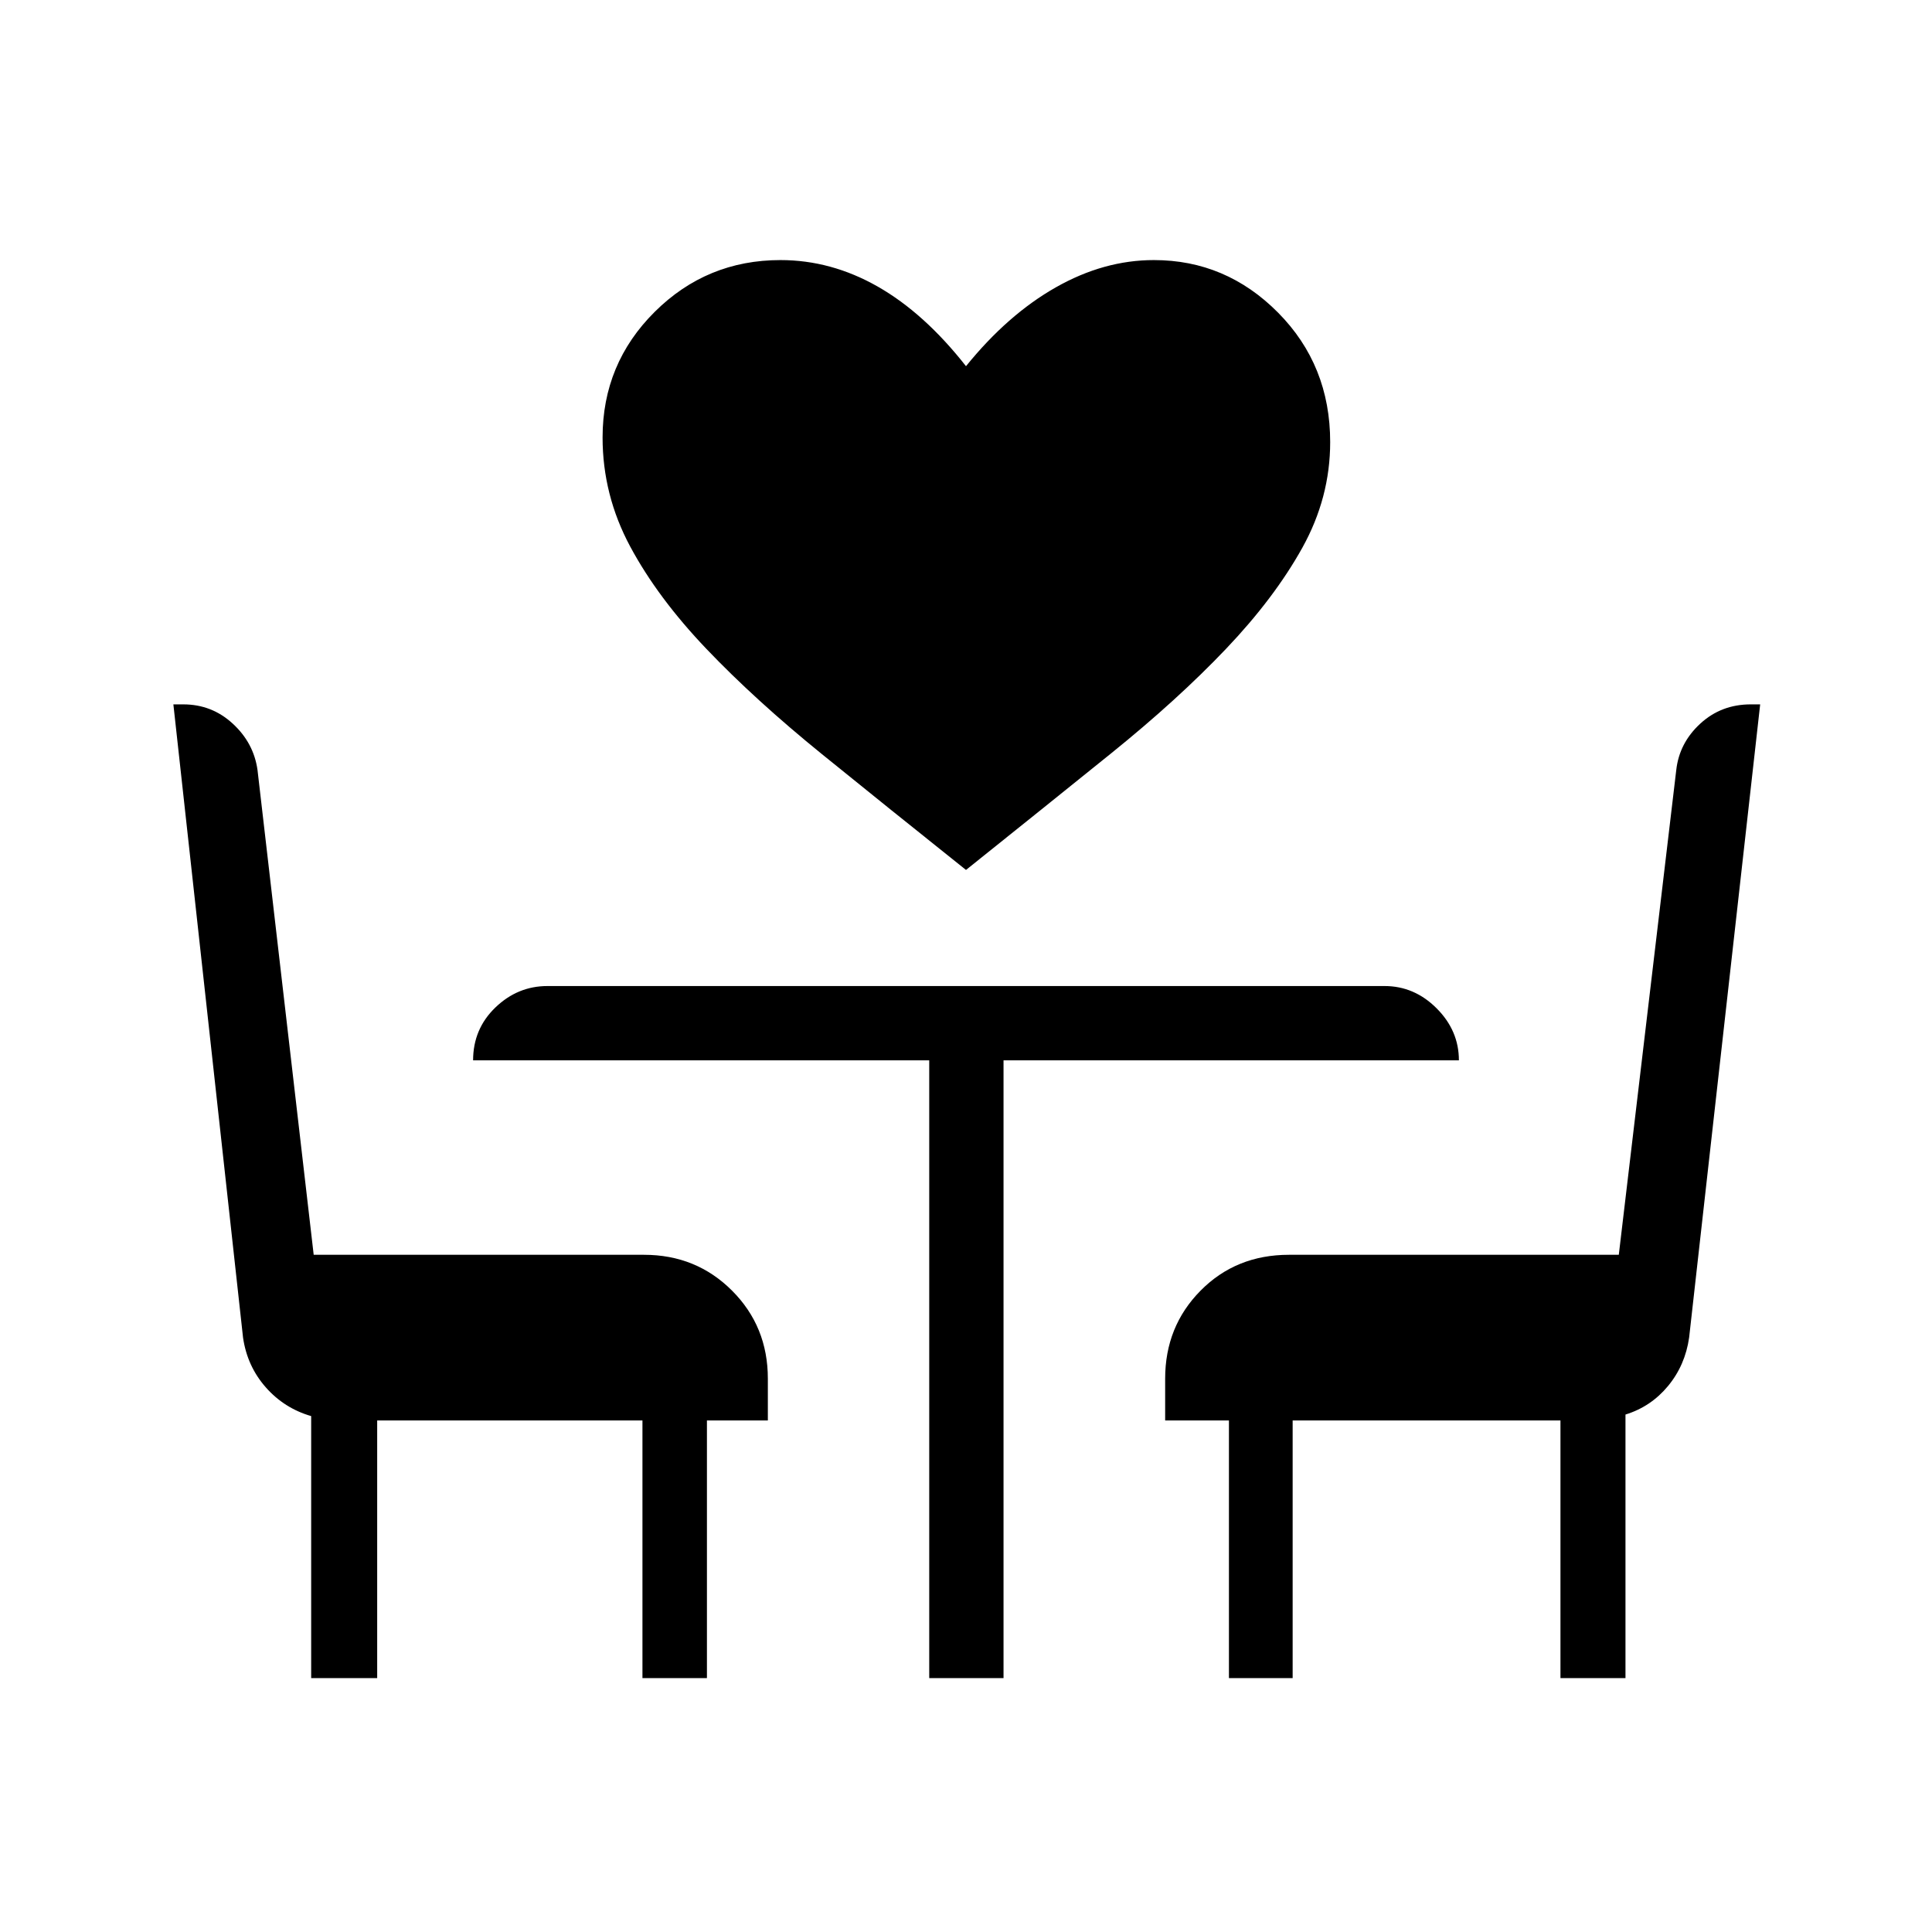 <svg xmlns="http://www.w3.org/2000/svg" height="24" viewBox="0 -960 960 960" width="24"><path d="M480-527.73q-38.42-30.65-71.56-57.52-33.13-26.87-57.34-52.23-24.22-25.37-37.95-50.94-13.73-25.58-13.73-54.2 0-36.66 25.89-62.41 25.88-25.74 62.5-25.74 25.23 0 48.37 13.19 23.13 13.19 43.82 39.54 20.69-25.58 44.59-39.15 23.9-13.58 48.76-13.58 35.84 0 61.73 26.13 25.88 26.13 25.88 64.33 0 27.58-13.86 52.52-13.87 24.94-37.89 50.19-24.02 25.25-57.15 51.98-33.14 26.74-72.06 57.89ZM154.62-126.15v-130.2q-13.39-3.88-22.58-14.32-9.19-10.44-11.27-24.64L86.15-610h4.92q14.21 0 24.61 9.6 10.41 9.59 12.28 23.05l27.91 240.85H320q25.94 0 43.74 17.8t17.8 43.74v20.77h-30.27v128.04h-32.04v-128.04H187.42v128.04h-32.8Zm307.11 0v-306.97H235.08q0-15.61 11.07-26.26 11.07-10.66 25.85-10.66h416q14.78 0 25.85 11.07 11.07 11.07 11.07 25.85H498.65v306.97h-36.92Zm148.92 0v-128.04h-31.69v-20.77q0-25.94 17.61-43.74t43.93-17.8h163.87l28.55-240.85q1.5-13.46 11.91-23.05 10.41-9.6 25.12-9.6h4.67l-35.3 314.61q-1.97 13.81-10.49 24.1-8.52 10.29-21.14 14.17v130.97h-32.31v-128.04H642.31v128.04h-31.66Z"/></svg>